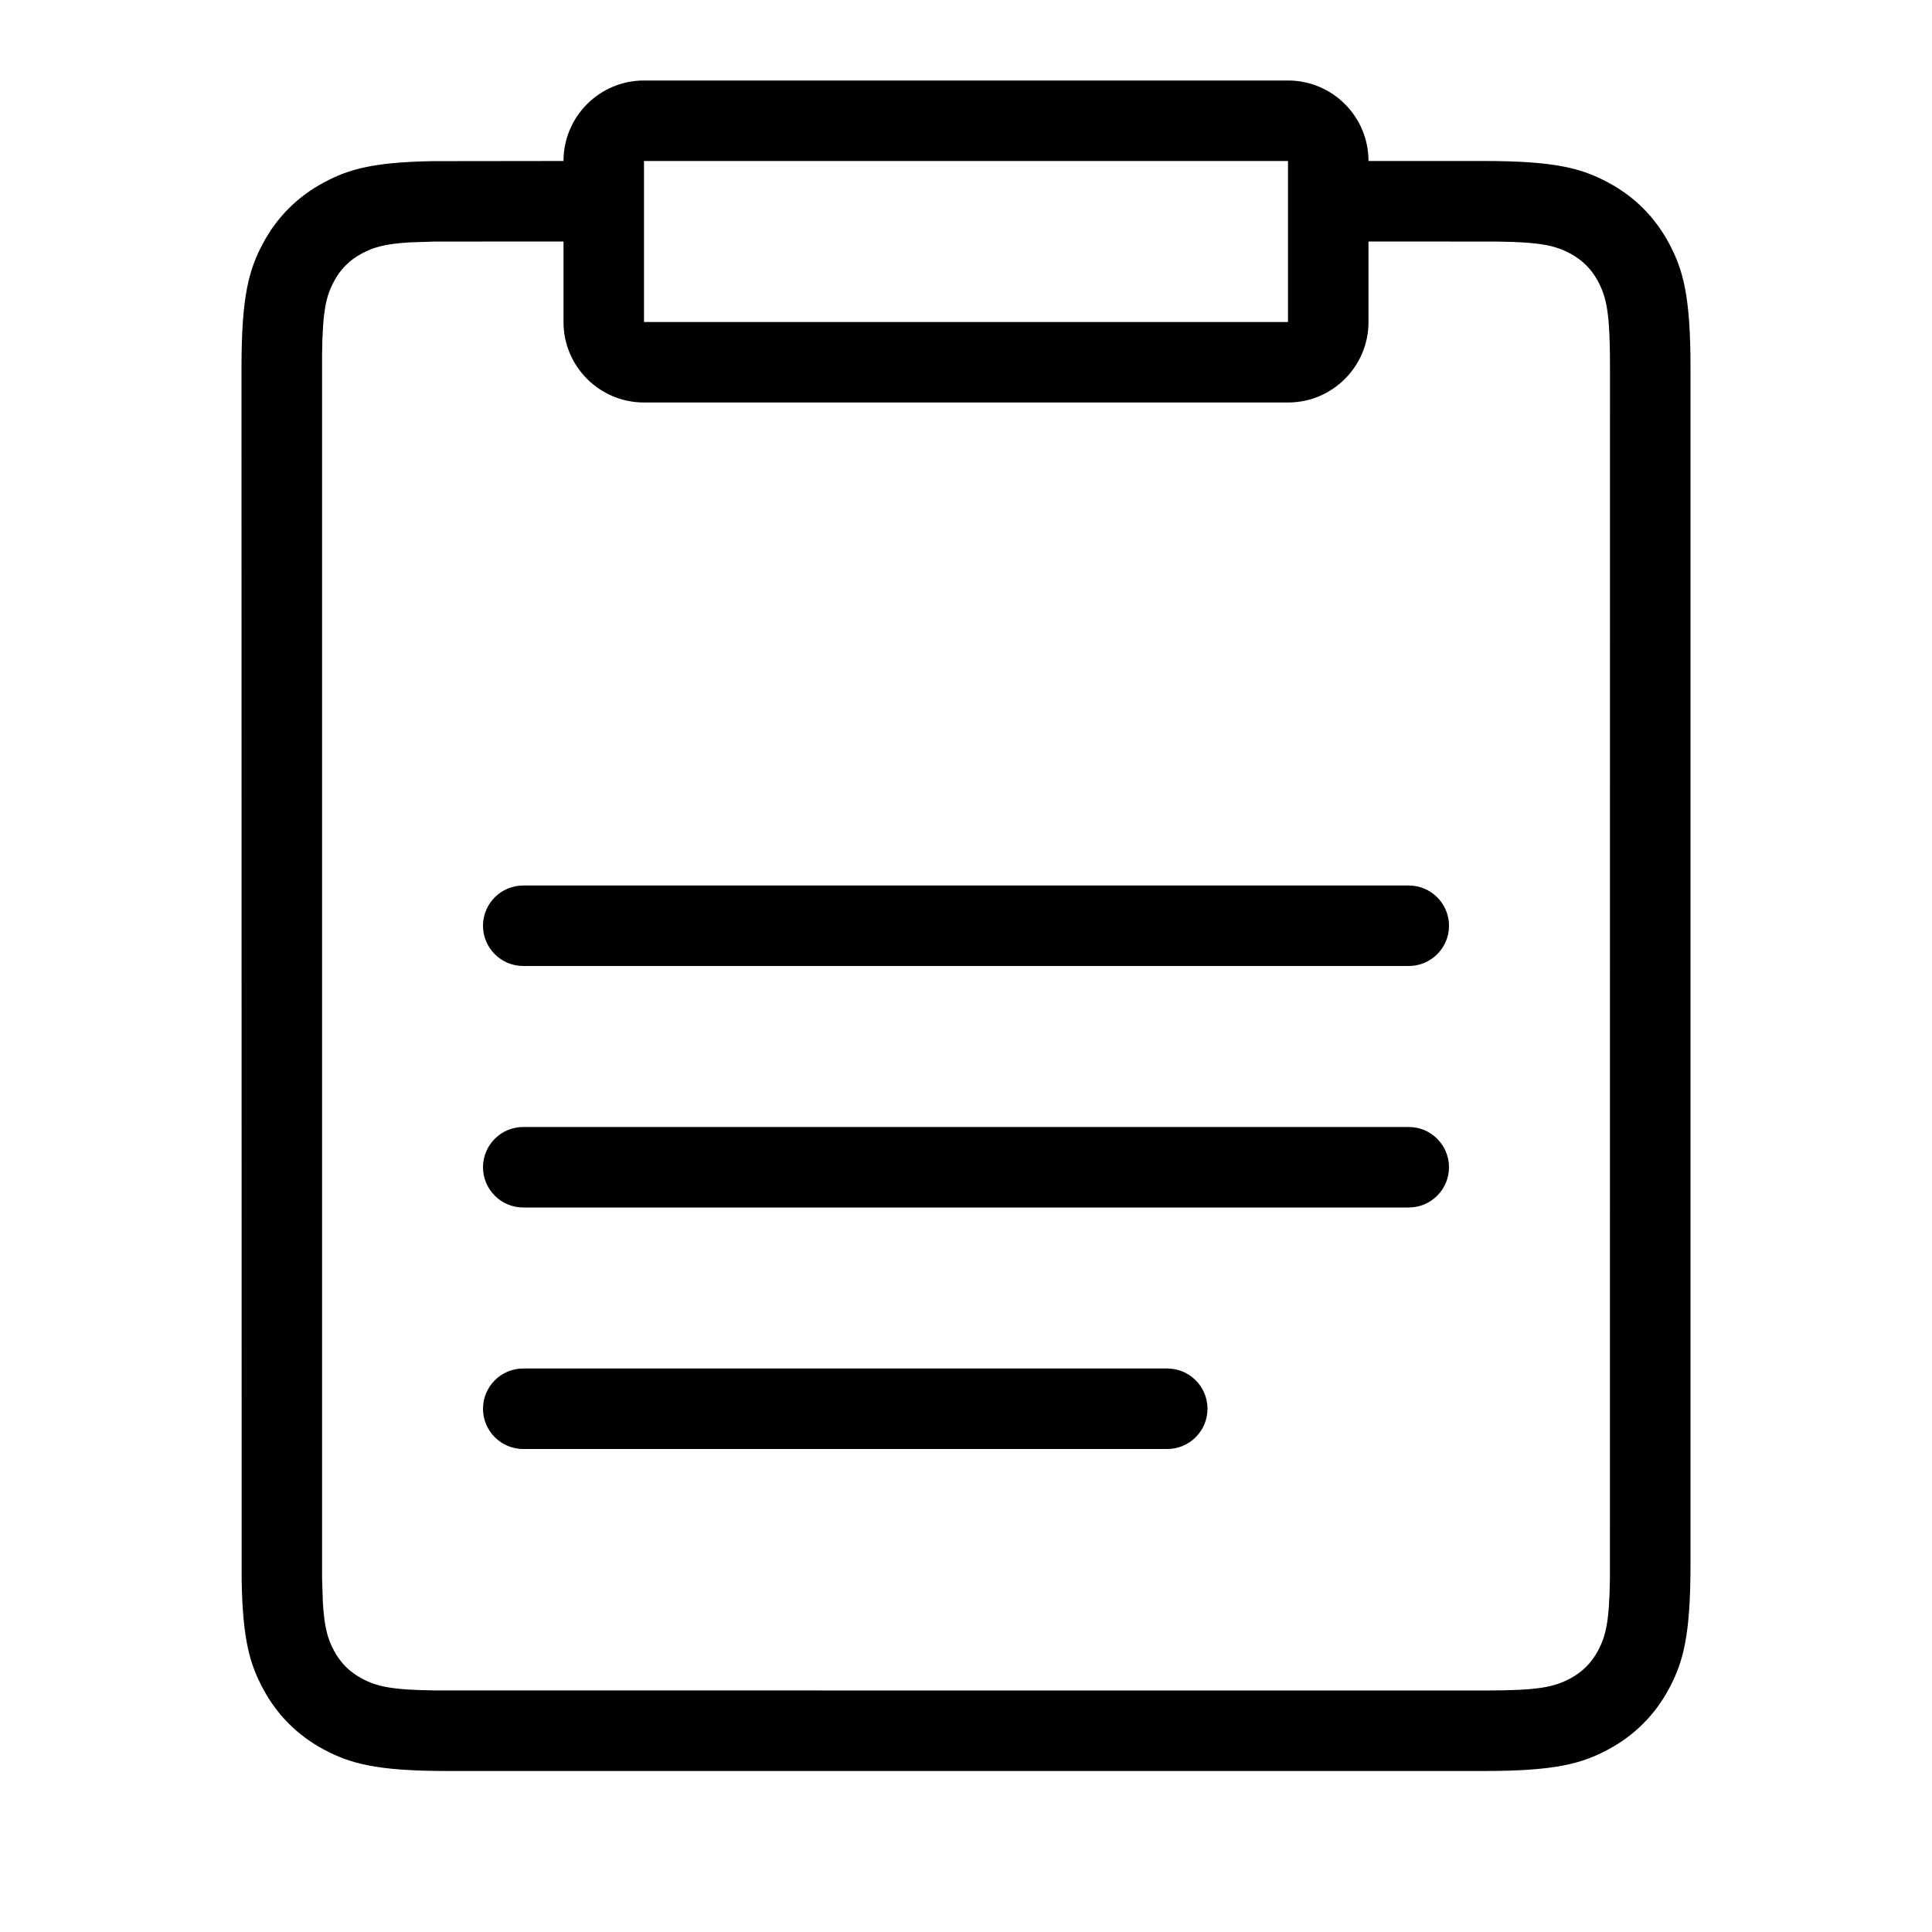 <?xml version="1.0" encoding="UTF-8"?>
<svg width="24px" height="24px" viewBox="0 0 24 24" version="1.1" xmlns="http://www.w3.org/2000/svg" xmlns:xlink="http://www.w3.org/1999/xlink">
    <title>clipboard-dark</title>
    <g id="clipboard-dark" stroke="none" stroke-width="1" fill="none" fill-rule="evenodd">
        <path d="M16,1 C16.552,1 17,1.448 17,2 L18.436,2 C19.328,2 19.651,2.093 19.977,2.267 C20.303,2.441 20.559,2.697 20.733,3.023 C20.907,3.349 21,3.672 21,4.564 L21,19.436 C21,20.328 20.907,20.651 20.733,20.977 C20.559,21.303 20.303,21.559 19.977,21.733 C19.651,21.907 19.328,22 18.436,22 L5.564,22 C4.672,22 4.349,21.907 4.023,21.733 C3.697,21.559 3.441,21.303 3.267,20.977 C3.106,20.676 3.015,20.377 3.002,19.632 L3,4.564 C3,3.672 3.093,3.349 3.267,3.023 C3.441,2.697 3.697,2.441 4.023,2.267 C4.324,2.106 4.623,2.015 5.368,2.002 L7,2 C7,1.448 7.448,1 8,1 L16,1 Z M17,4 C17,4.552 16.552,5 16,5 L8,5 C7.448,5 7,4.552 7,4 L7,3 L5.394,3.001 L5.089,3.011 C4.784,3.029 4.64,3.071 4.495,3.149 C4.343,3.23 4.23,3.343 4.149,3.495 C4.049,3.682 4.008,3.865 4.001,4.394 L4.001,19.606 L4.011,19.911 C4.029,20.216 4.071,20.36 4.149,20.505 C4.23,20.657 4.343,20.77 4.495,20.851 C4.682,20.951 4.865,20.992 5.394,20.999 L18.436,21 C19.098,21 19.3,20.961 19.505,20.851 C19.657,20.77 19.77,20.657 19.851,20.505 C19.951,20.318 19.992,20.135 19.999,19.606 L20,4.564 C20,3.902 19.961,3.7 19.851,3.495 C19.77,3.343 19.657,3.23 19.505,3.149 C19.318,3.049 19.135,3.008 18.606,3.001 L17,3 L17,4 Z M14.5,17 C14.776,17 15,17.224 15,17.5 C15,17.776 14.776,18 14.5,18 L6.5,18 C6.224,18 6,17.776 6,17.5 C6,17.224 6.224,17 6.5,17 L14.5,17 Z M17.5,14 C17.776,14 18,14.224 18,14.5 C18,14.776 17.776,15 17.5,15 L6.5,15 C6.224,15 6,14.776 6,14.5 C6,14.224 6.224,14 6.5,14 L17.5,14 Z M17.5,11 C17.776,11 18,11.224 18,11.5 C18,11.776 17.776,12 17.5,12 L6.5,12 C6.224,12 6,11.776 6,11.5 C6,11.224 6.224,11 6.5,11 L17.5,11 Z M8,4 L16,4 L16,2 L8,2 L8,4 Z" id="形状" fill="#000000" fill-rule="nonzero"></path>
    </g>
</svg>